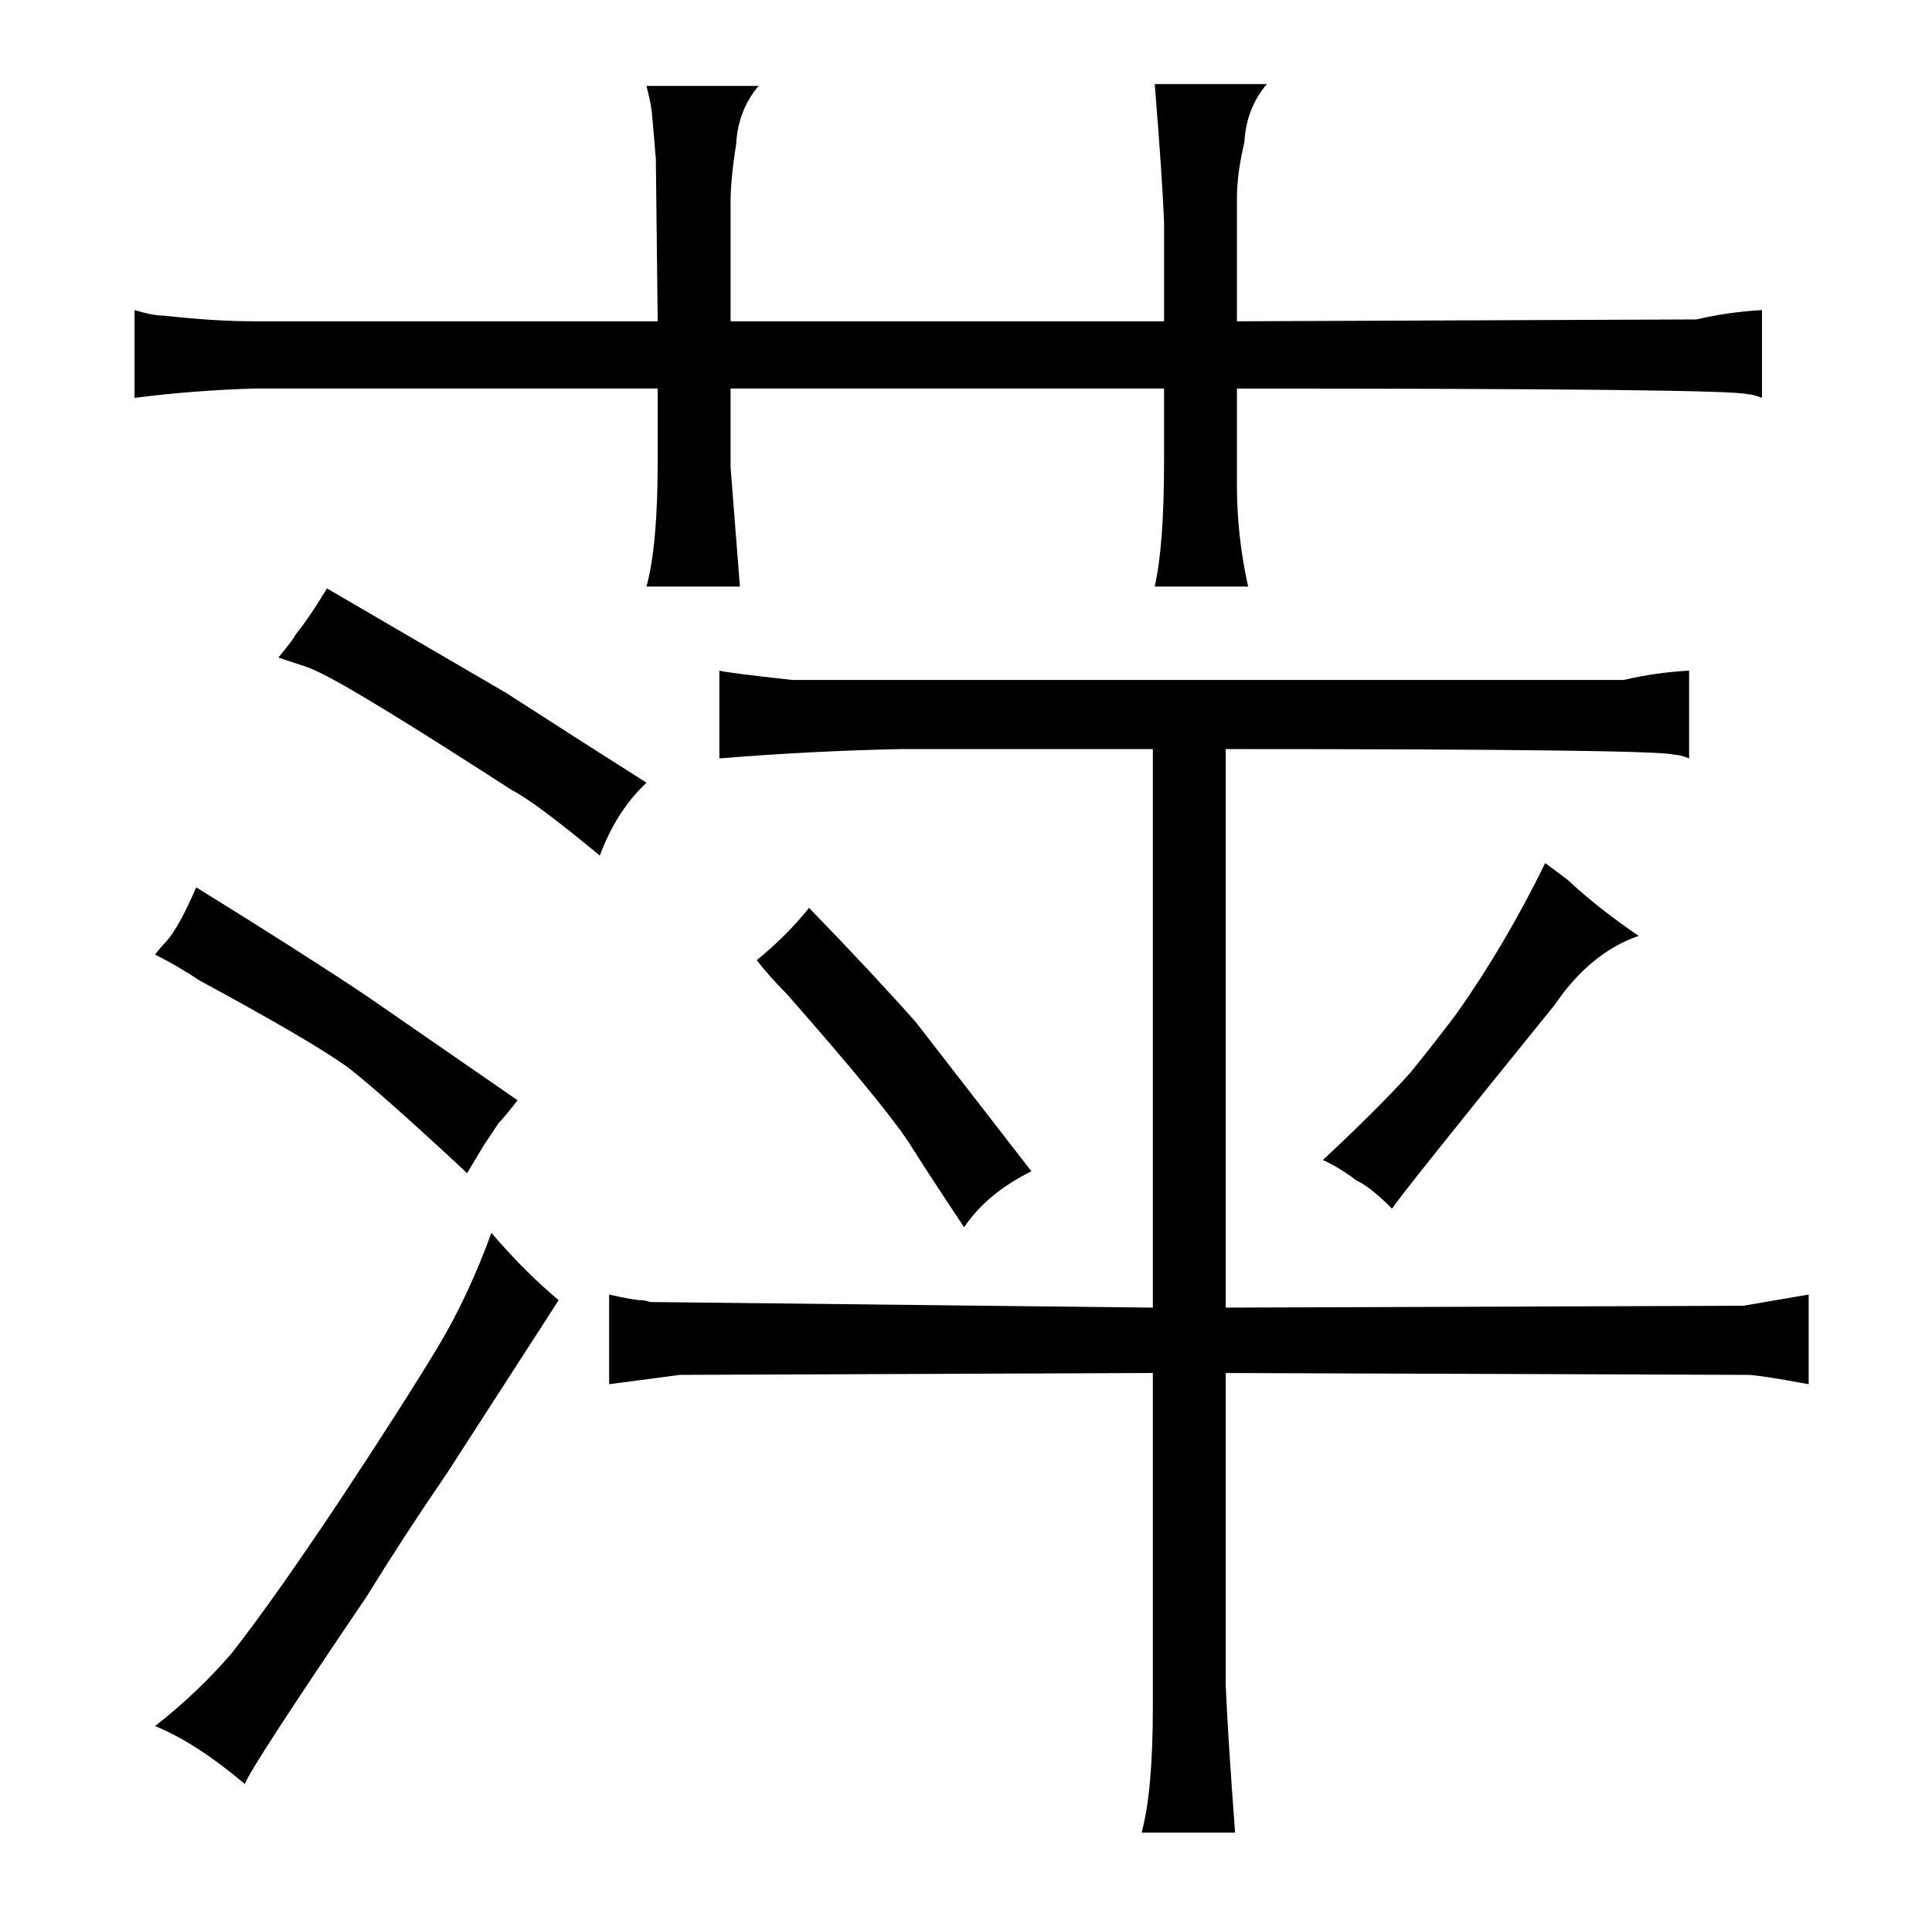 <?xml version="1.0" standalone="no"?>
<!DOCTYPE svg PUBLIC "-//W3C//DTD SVG 1.1//EN" "http://www.w3.org/Graphics/SVG/1.1/DTD/svg11.dtd" >
<svg xmlns="http://www.w3.org/2000/svg" xmlns:xlink="http://www.w3.org/1999/xlink" version="1.1" viewBox="-10 0 1034 1024">
  <g transform="matrix(1 0 0 -1 0 820)">
   <path fill="currentColor"
d="M342 648h-216q-21 0 -48 3q-6 0 -16 3v-47q31 4 64 5h216v-39q0 -45 -6 -67h50l-5 64v42h232v-39q0 -45 -5 -67h50q-6 27 -6 54v52q264 0 273 -3q3 0 8 -2v47q-18 -1 -35 -5l-246 -1v66q0 13 4 30q1 18 12 31h-60q4 -49 5 -74v-53h-232v64q0 12 3 31q1 18 12 31h-60
q3 -12 3 -16q0 1 2 -23zM97 295q61 -33 80 -47q19 -15 63 -56l9 15l8 12q3 3 10 12l-81 56q-36 24 -91 58q-9 -21 -16 -29q-3 -3 -6 -7q12 -6 24 -14zM229 31l60 93q-18 15 -36 36q-12 -33 -28 -60q-18 -30 -53 -83q-36 -54 -58 -82q-18 -21 -41 -39q22 -9 48 -31
q4 10 65 100q21 34 43 66zM139 468l15 -5q3 -1 7 -3q21 -10 103 -63q12 -6 47 -35q9 24 25 39q-30 19 -75 48l-96 56q-9 -15 -17 -25q0 -1 -9 -12zM607 120l-269 3q-3 1 -5 1q-4 0 -17 3v-48q30 4 38 5l253 1v-179q0 -45 -6 -67h50q-4 54 -5 79v167l279 -1q6 0 33 -5v48
l-35 -6l-277 -1v299q231 0 240 -3q3 0 8 -2v47q-18 -1 -35 -5h-445q-36 4 -39 5v-47q49 4 97 5h135v-299zM411 288q51 -58 65 -79q12 -19 30 -46q12 18 36 30l-62 80q-24 27 -57 61q-12 -15 -28 -28q7 -9 16 -18zM716 188q7 -3 19 -15q6 9 87 109q19 28 45 37q-22 15 -38 30
l-12 9q-21 -43 -47 -80q-12 -16 -25 -32q-16 -18 -47 -47q9 -4 18 -11v0z" />
  </g>

</svg>
